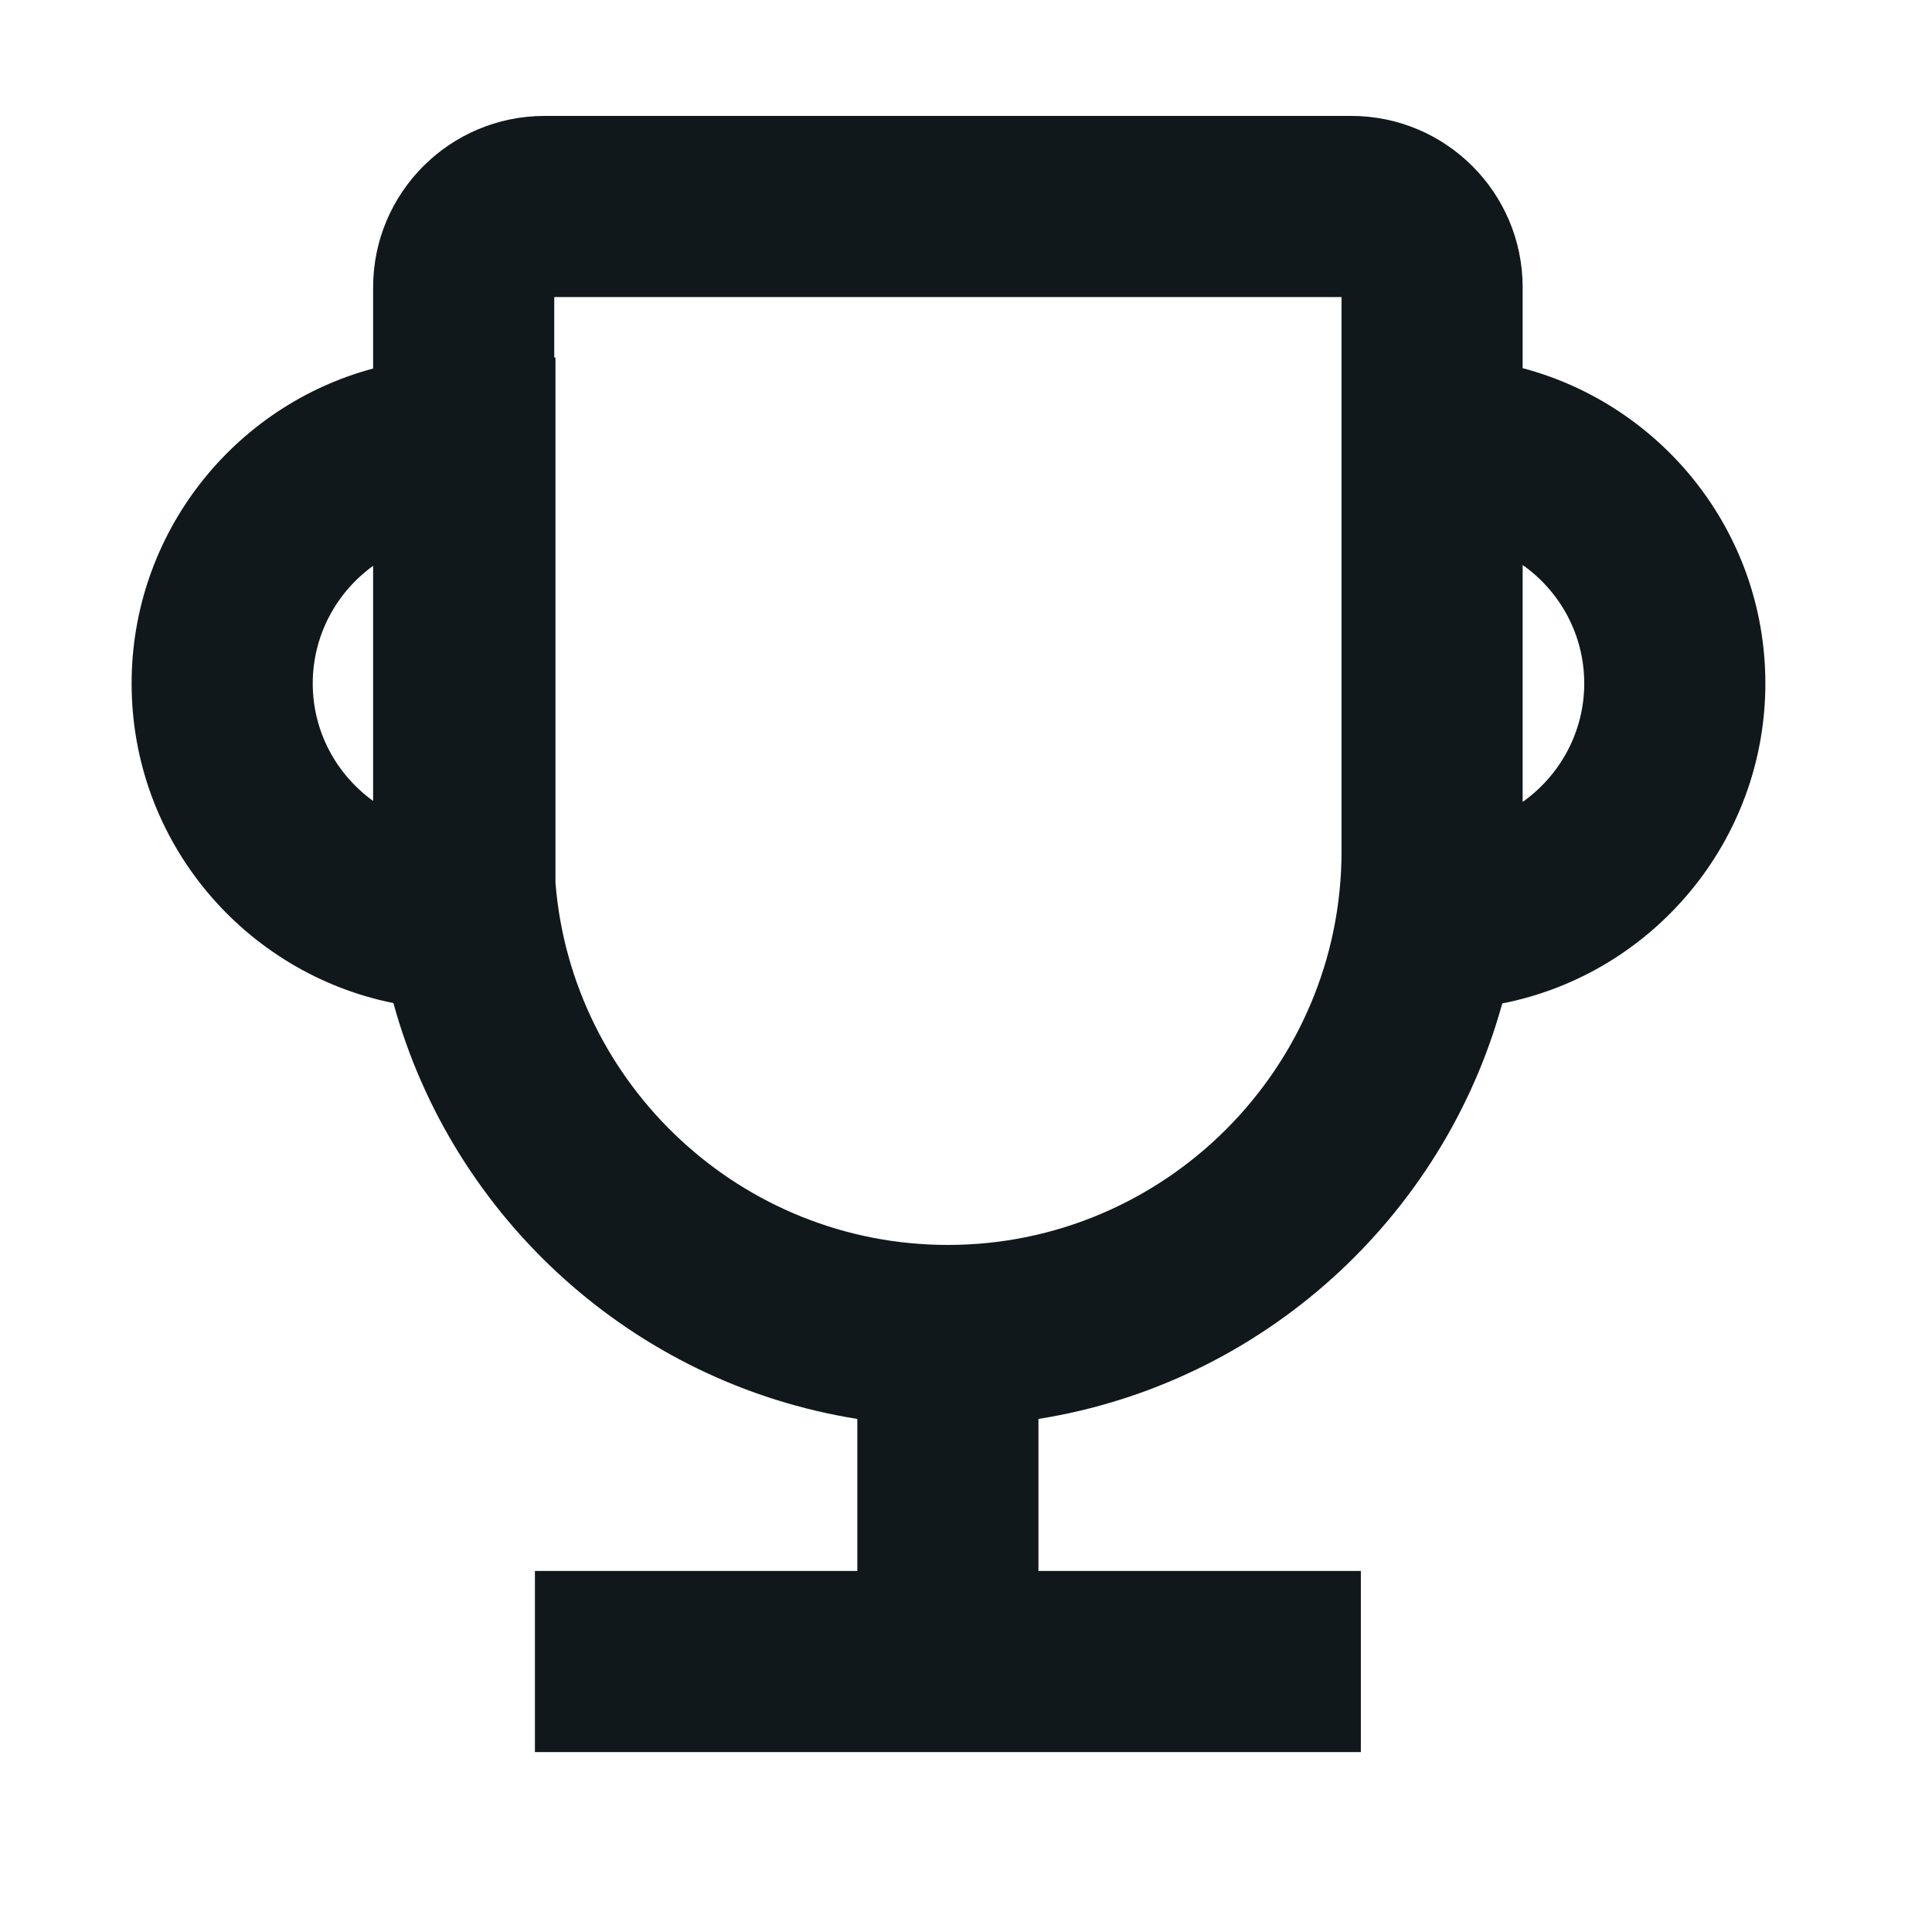 <svg width="16" height="16" viewBox="0 0 16 16" fill="none" xmlns="http://www.w3.org/2000/svg">
<path fill-rule="evenodd" clip-rule="evenodd" d="M3.258 8.307C2.028 8.06 1.09 6.973 1.09 5.66C1.09 4.418 1.935 3.361 3.09 3.052V2.38C3.09 1.596 3.726 0.96 4.51 0.96H11.19C11.974 0.96 12.61 1.596 12.61 2.38V3.049C13.762 3.354 14.62 4.404 14.62 5.66C14.62 6.965 13.686 8.066 12.441 8.31C11.951 10.09 10.452 11.456 8.6 11.751V13.01H11.27V14.51H4.43V13.01H7.1V11.751C5.247 11.456 3.747 10.089 3.258 8.307ZM3.09 4.686V6.633C2.788 6.415 2.59 6.061 2.59 5.66C2.59 5.261 2.787 4.905 3.09 4.686ZM4.59 2.96V2.46H11.11V7.05C11.11 8.846 9.646 10.31 7.85 10.31C6.141 10.31 4.733 8.985 4.6 7.309V2.96H4.59ZM13.12 5.66C13.12 6.063 12.918 6.423 12.61 6.641V4.679C12.918 4.896 13.12 5.255 13.12 5.66Z" fill="#10181B"/>
</svg>
